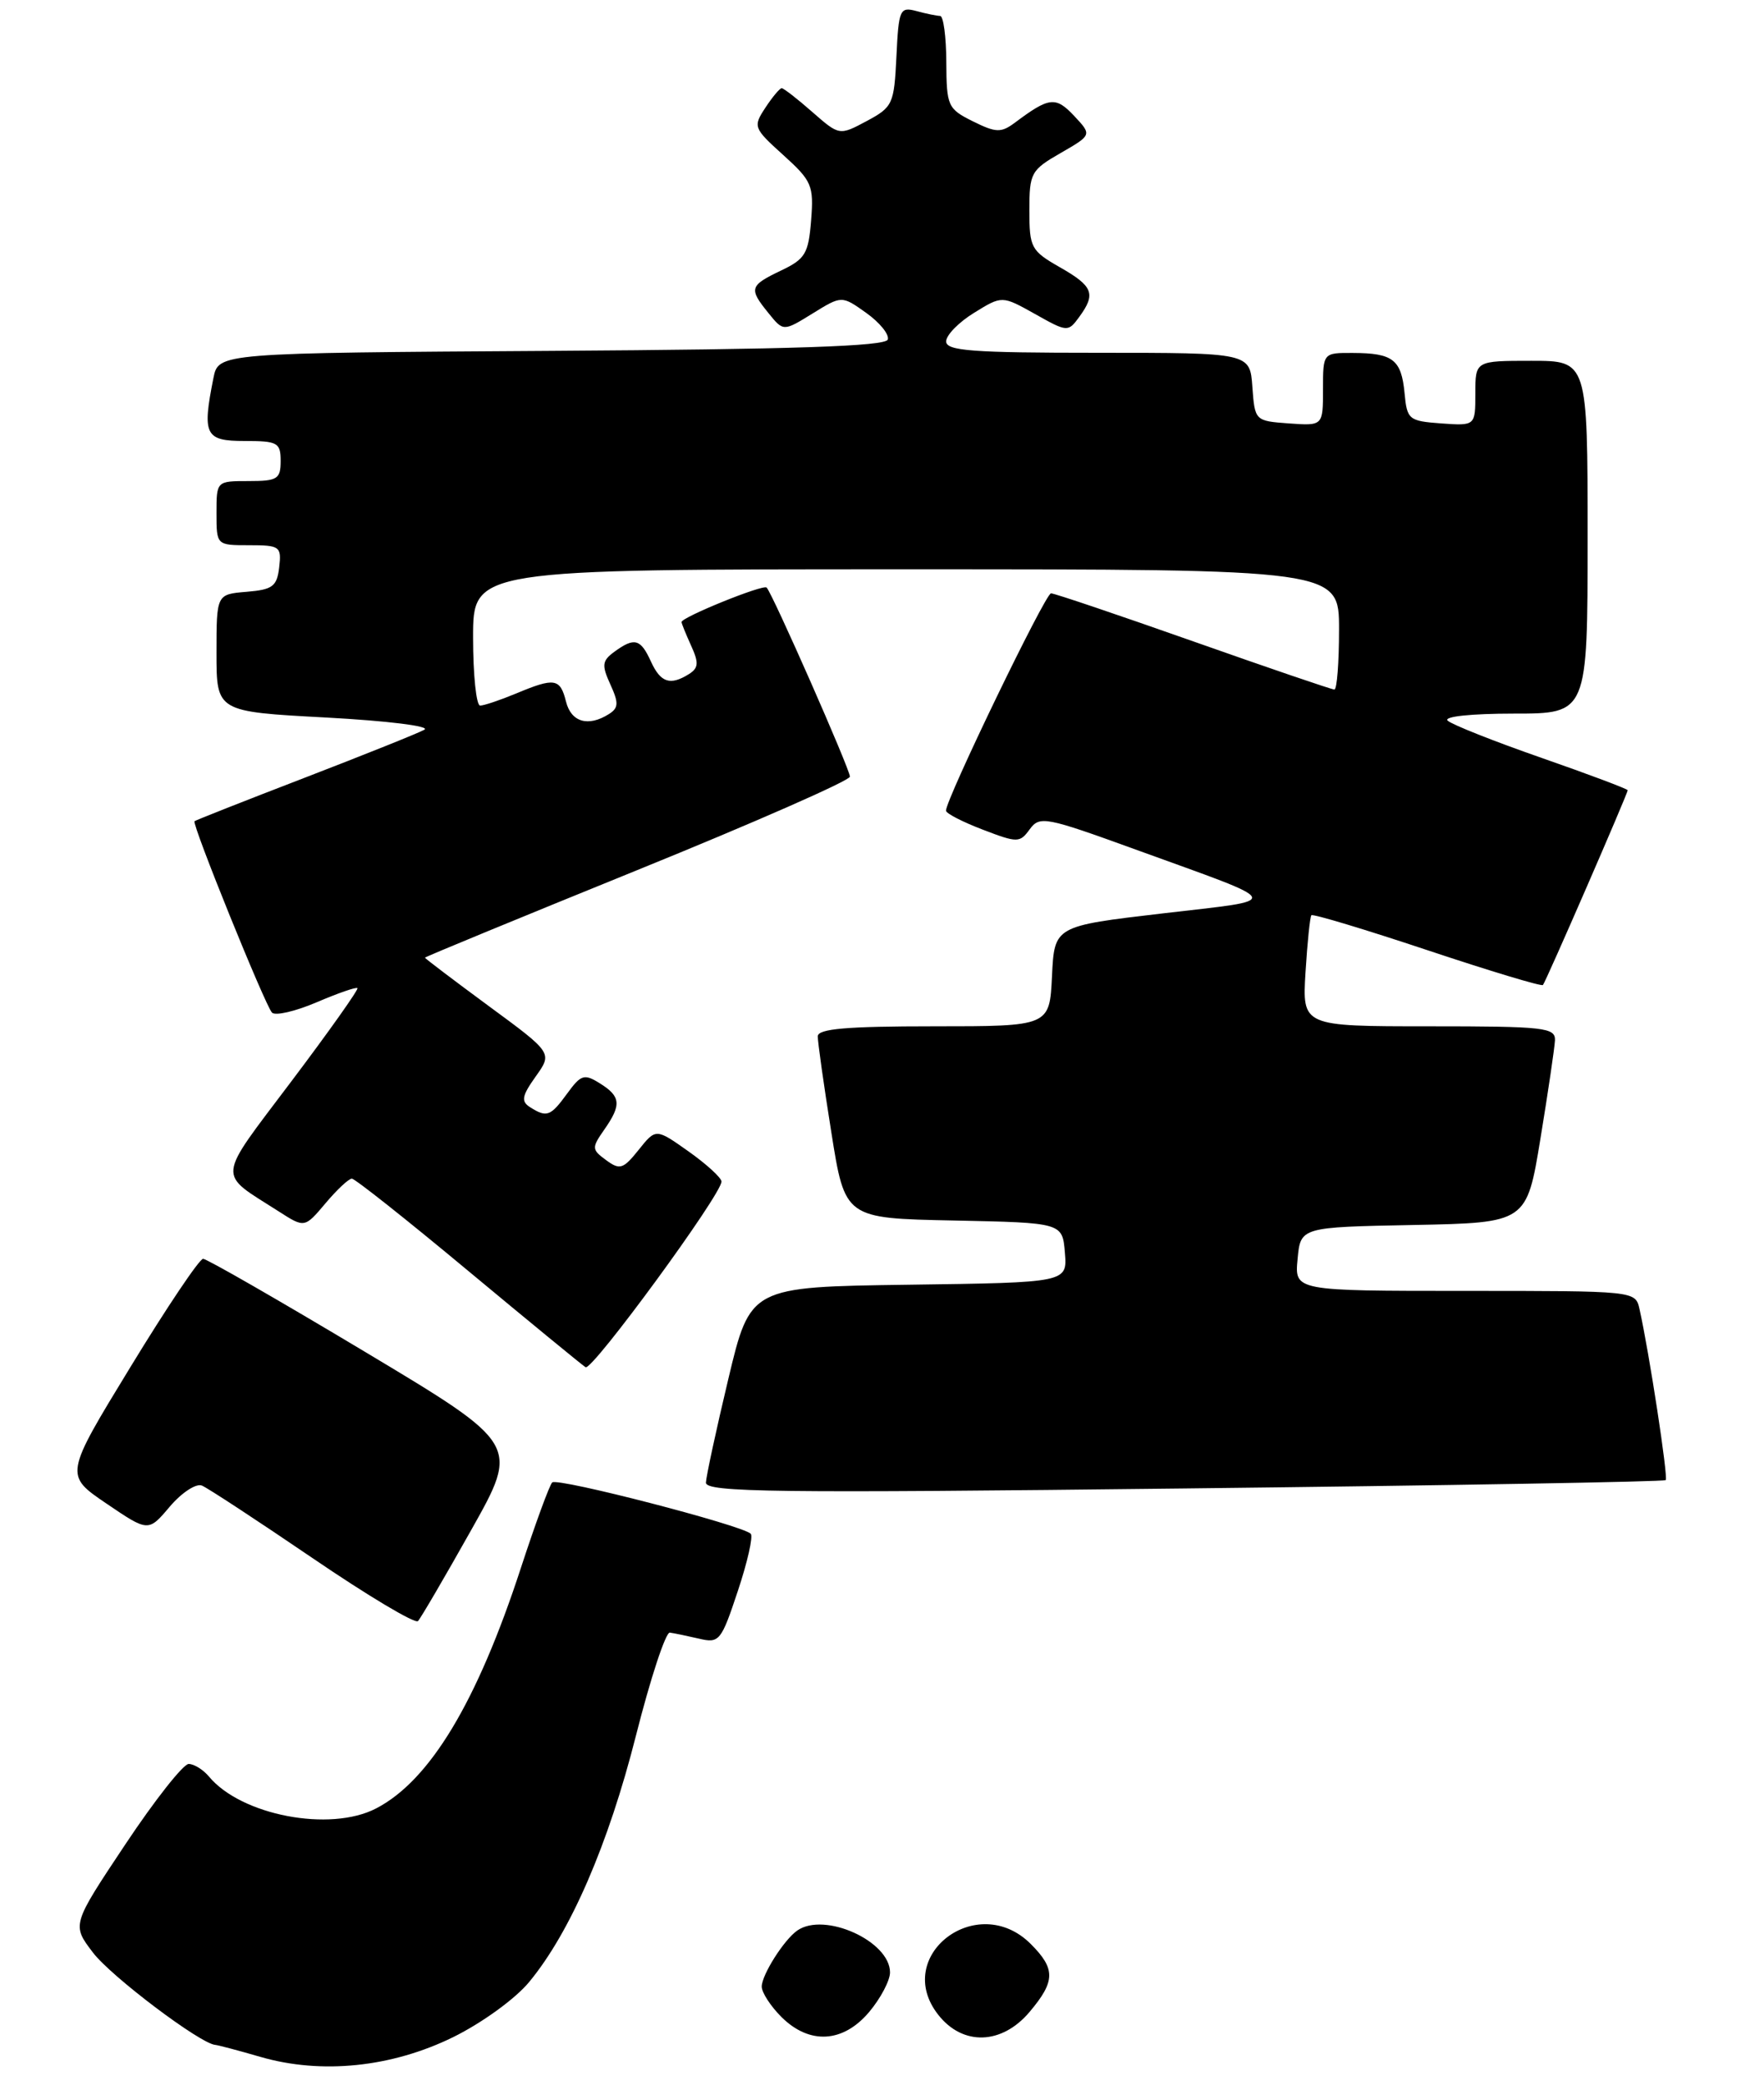 <?xml version="1.0" encoding="UTF-8" standalone="no"?>
<!DOCTYPE svg PUBLIC "-//W3C//DTD SVG 1.1//EN" "http://www.w3.org/Graphics/SVG/1.1/DTD/svg11.dtd" >
<svg xmlns="http://www.w3.org/2000/svg" xmlns:xlink="http://www.w3.org/1999/xlink" version="1.1" viewBox="0 0 220 260">
 <g >
 <path fill="currentColor"
d=" M 56.52 254.07 C 60.11 252.30 64.28 249.28 65.99 247.20 C 71.14 240.98 75.88 230.03 79.32 216.44 C 81.12 209.33 83.02 203.55 83.54 203.62 C 84.07 203.69 85.70 204.03 87.17 204.37 C 89.71 204.97 89.94 204.69 92.02 198.43 C 93.22 194.83 93.95 191.61 93.63 191.29 C 92.57 190.23 69.51 184.26 68.87 184.89 C 68.53 185.22 66.78 190.00 64.98 195.50 C 59.51 212.28 53.61 222.08 46.90 225.55 C 41.15 228.53 30.08 226.41 26.06 221.57 C 25.34 220.71 24.20 220.00 23.53 220.00 C 22.86 220.00 19.30 224.51 15.63 230.03 C 8.95 240.06 8.95 240.06 11.59 243.52 C 13.86 246.51 25.01 254.92 26.86 255.04 C 27.21 255.07 29.75 255.74 32.50 256.54 C 40.11 258.74 48.84 257.84 56.52 254.07 Z  M 58.77 190.82 C 64.78 180.14 64.78 180.14 45.47 168.57 C 34.85 162.21 25.79 157.00 25.33 157.00 C 24.87 157.00 20.79 163.07 16.27 170.49 C 8.04 183.97 8.04 183.97 13.27 187.52 C 18.50 191.07 18.50 191.07 21.18 187.90 C 22.66 186.16 24.46 184.98 25.18 185.28 C 25.91 185.58 32.12 189.66 39.00 194.34 C 45.88 199.03 51.78 202.55 52.13 202.18 C 52.48 201.81 55.47 196.69 58.77 190.82 Z  M 207.74 184.60 C 208.07 184.26 205.68 168.66 204.47 163.25 C 203.96 161.00 203.93 161.00 182.70 161.00 C 161.45 161.00 161.45 161.00 161.83 157.03 C 162.20 153.05 162.20 153.05 176.30 152.78 C 190.40 152.50 190.40 152.50 192.12 142.00 C 193.07 136.22 193.88 130.71 193.93 129.75 C 193.99 128.15 192.61 128.00 178.20 128.00 C 162.41 128.00 162.41 128.00 162.82 121.25 C 163.05 117.54 163.38 114.34 163.55 114.15 C 163.73 113.95 170.23 115.91 178.00 118.50 C 185.77 121.09 192.26 123.05 192.43 122.85 C 192.80 122.43 203.00 98.98 203.00 98.56 C 203.00 98.40 198.16 96.58 192.25 94.52 C 186.34 92.46 181.07 90.37 180.55 89.88 C 180.00 89.37 183.43 89.00 188.80 89.00 C 198.00 89.00 198.00 89.00 198.00 67.00 C 198.00 45.00 198.00 45.00 191.00 45.00 C 184.00 45.00 184.00 45.00 184.00 49.06 C 184.00 53.11 184.00 53.11 179.75 52.81 C 175.69 52.51 175.48 52.34 175.17 49.01 C 174.77 44.85 173.72 44.04 168.75 44.02 C 165.00 44.00 165.00 44.00 165.00 48.56 C 165.00 53.11 165.00 53.11 160.75 52.81 C 156.52 52.50 156.50 52.48 156.19 48.25 C 155.89 44.00 155.89 44.00 136.94 44.00 C 121.26 44.00 118.00 43.76 118.00 42.58 C 118.00 41.80 119.57 40.19 121.49 39.01 C 124.97 36.86 124.97 36.86 129.08 39.16 C 133.11 41.43 133.21 41.43 134.59 39.54 C 136.71 36.65 136.34 35.70 132.18 33.33 C 128.59 31.28 128.38 30.89 128.38 26.24 C 128.38 21.57 128.58 21.21 132.29 19.08 C 136.19 16.83 136.19 16.83 133.96 14.45 C 131.65 12.00 130.86 12.09 126.56 15.31 C 124.85 16.58 124.21 16.56 121.33 15.13 C 118.20 13.57 118.05 13.24 118.02 7.75 C 118.01 4.59 117.66 1.99 117.25 1.99 C 116.84 1.98 115.51 1.71 114.30 1.38 C 112.23 0.83 112.08 1.15 111.80 7.03 C 111.51 12.99 111.35 13.35 108.09 15.10 C 104.68 16.92 104.68 16.92 101.30 13.96 C 99.45 12.33 97.73 11.00 97.49 11.00 C 97.25 11.00 96.33 12.10 95.45 13.44 C 93.90 15.80 93.97 15.98 97.69 19.34 C 101.26 22.57 101.50 23.13 101.16 27.47 C 100.83 31.64 100.43 32.31 97.39 33.75 C 93.47 35.63 93.36 35.99 95.85 39.06 C 97.70 41.35 97.70 41.35 101.34 39.10 C 104.98 36.85 104.98 36.85 108.04 39.03 C 109.72 40.23 110.93 41.72 110.72 42.35 C 110.44 43.19 98.94 43.57 68.79 43.76 C 27.25 44.02 27.25 44.02 26.62 47.14 C 25.20 54.25 25.57 55.00 30.50 55.00 C 34.63 55.00 35.00 55.20 35.00 57.50 C 35.00 59.75 34.60 60.00 31.00 60.00 C 27.00 60.00 27.00 60.00 27.00 64.00 C 27.00 68.00 27.00 68.00 31.07 68.00 C 34.91 68.00 35.12 68.15 34.82 70.75 C 34.54 73.14 34.01 73.54 30.75 73.81 C 27.00 74.12 27.00 74.12 27.00 81.44 C 27.00 88.76 27.00 88.76 40.68 89.49 C 48.29 89.90 53.72 90.57 52.93 91.01 C 52.14 91.45 45.42 94.14 38.00 97.00 C 30.57 99.86 24.39 102.30 24.26 102.42 C 23.90 102.76 33.06 125.38 33.92 126.29 C 34.33 126.72 36.83 126.14 39.48 125.01 C 42.12 123.88 44.41 123.08 44.58 123.24 C 44.74 123.40 41.04 128.63 36.35 134.85 C 26.90 147.40 27.03 146.14 34.75 151.08 C 37.99 153.16 37.99 153.16 40.59 150.08 C 42.01 148.39 43.49 147.00 43.88 147.00 C 44.27 147.00 50.80 152.18 58.40 158.51 C 66.01 164.84 72.59 170.24 73.03 170.52 C 73.85 171.02 90.02 148.93 89.98 147.36 C 89.97 146.89 88.12 145.20 85.88 143.61 C 81.80 140.72 81.80 140.72 79.65 143.41 C 77.72 145.82 77.30 145.95 75.59 144.69 C 73.79 143.37 73.78 143.16 75.34 140.92 C 77.53 137.80 77.44 136.75 74.82 135.12 C 72.86 133.89 72.46 134.02 70.74 136.38 C 68.66 139.24 68.19 139.41 66.11 138.09 C 64.96 137.36 65.08 136.69 66.81 134.26 C 68.91 131.32 68.91 131.32 60.95 125.47 C 56.58 122.25 53.00 119.54 53.00 119.44 C 53.00 119.34 64.93 114.43 79.50 108.51 C 94.08 102.59 106.00 97.35 106.00 96.86 C 106.00 95.94 96.34 74.01 95.61 73.28 C 95.18 72.85 85.00 76.98 85.00 77.58 C 85.00 77.76 85.54 79.08 86.19 80.52 C 87.17 82.66 87.12 83.31 85.94 84.06 C 83.59 85.54 82.39 85.15 81.18 82.50 C 79.89 79.66 79.12 79.46 76.62 81.29 C 75.09 82.41 75.02 82.95 76.12 85.36 C 77.18 87.68 77.15 88.29 75.94 89.06 C 73.36 90.69 71.23 90.07 70.59 87.50 C 69.86 84.59 69.18 84.48 64.35 86.50 C 62.37 87.32 60.36 88.00 59.88 88.00 C 59.40 88.00 59.00 84.17 59.00 79.50 C 59.00 71.00 59.00 71.00 113.00 71.00 C 167.00 71.00 167.00 71.00 167.00 78.50 C 167.00 82.62 166.74 86.00 166.42 86.00 C 166.10 86.00 158.19 83.30 148.84 80.00 C 139.49 76.70 131.50 74.00 131.08 74.00 C 130.37 74.00 117.94 99.74 117.98 101.11 C 117.99 101.45 120.05 102.51 122.56 103.47 C 126.92 105.14 127.18 105.13 128.43 103.42 C 129.67 101.73 130.41 101.88 141.62 105.95 C 160.55 112.82 160.25 112.13 145.00 113.92 C 131.50 115.50 131.50 115.50 131.20 121.75 C 130.90 128.00 130.90 128.00 116.45 128.00 C 105.56 128.00 102.00 128.31 101.99 129.25 C 101.98 129.94 102.74 135.33 103.68 141.22 C 105.38 151.95 105.38 151.95 118.94 152.22 C 132.50 152.50 132.50 152.50 132.81 156.23 C 133.12 159.96 133.12 159.96 113.34 160.23 C 93.57 160.50 93.57 160.50 90.83 172.00 C 89.32 178.32 88.07 184.14 88.04 184.91 C 88.01 186.12 96.60 186.23 147.69 185.64 C 180.51 185.27 207.54 184.80 207.74 184.60 Z  M 97.45 251.55 C 96.10 250.20 95.00 248.50 95.00 247.77 C 95.00 246.31 97.78 241.92 99.44 240.77 C 102.84 238.41 111.00 242.10 111.00 246.00 C 111.00 247.01 109.83 249.23 108.41 250.92 C 105.15 254.80 100.95 255.04 97.45 251.55 Z  M 117.02 251.29 C 111.24 243.95 121.88 235.79 128.55 242.45 C 131.66 245.56 131.63 247.10 128.41 250.92 C 124.95 255.03 120.08 255.19 117.02 251.29 Z "/>
</g>
</svg>